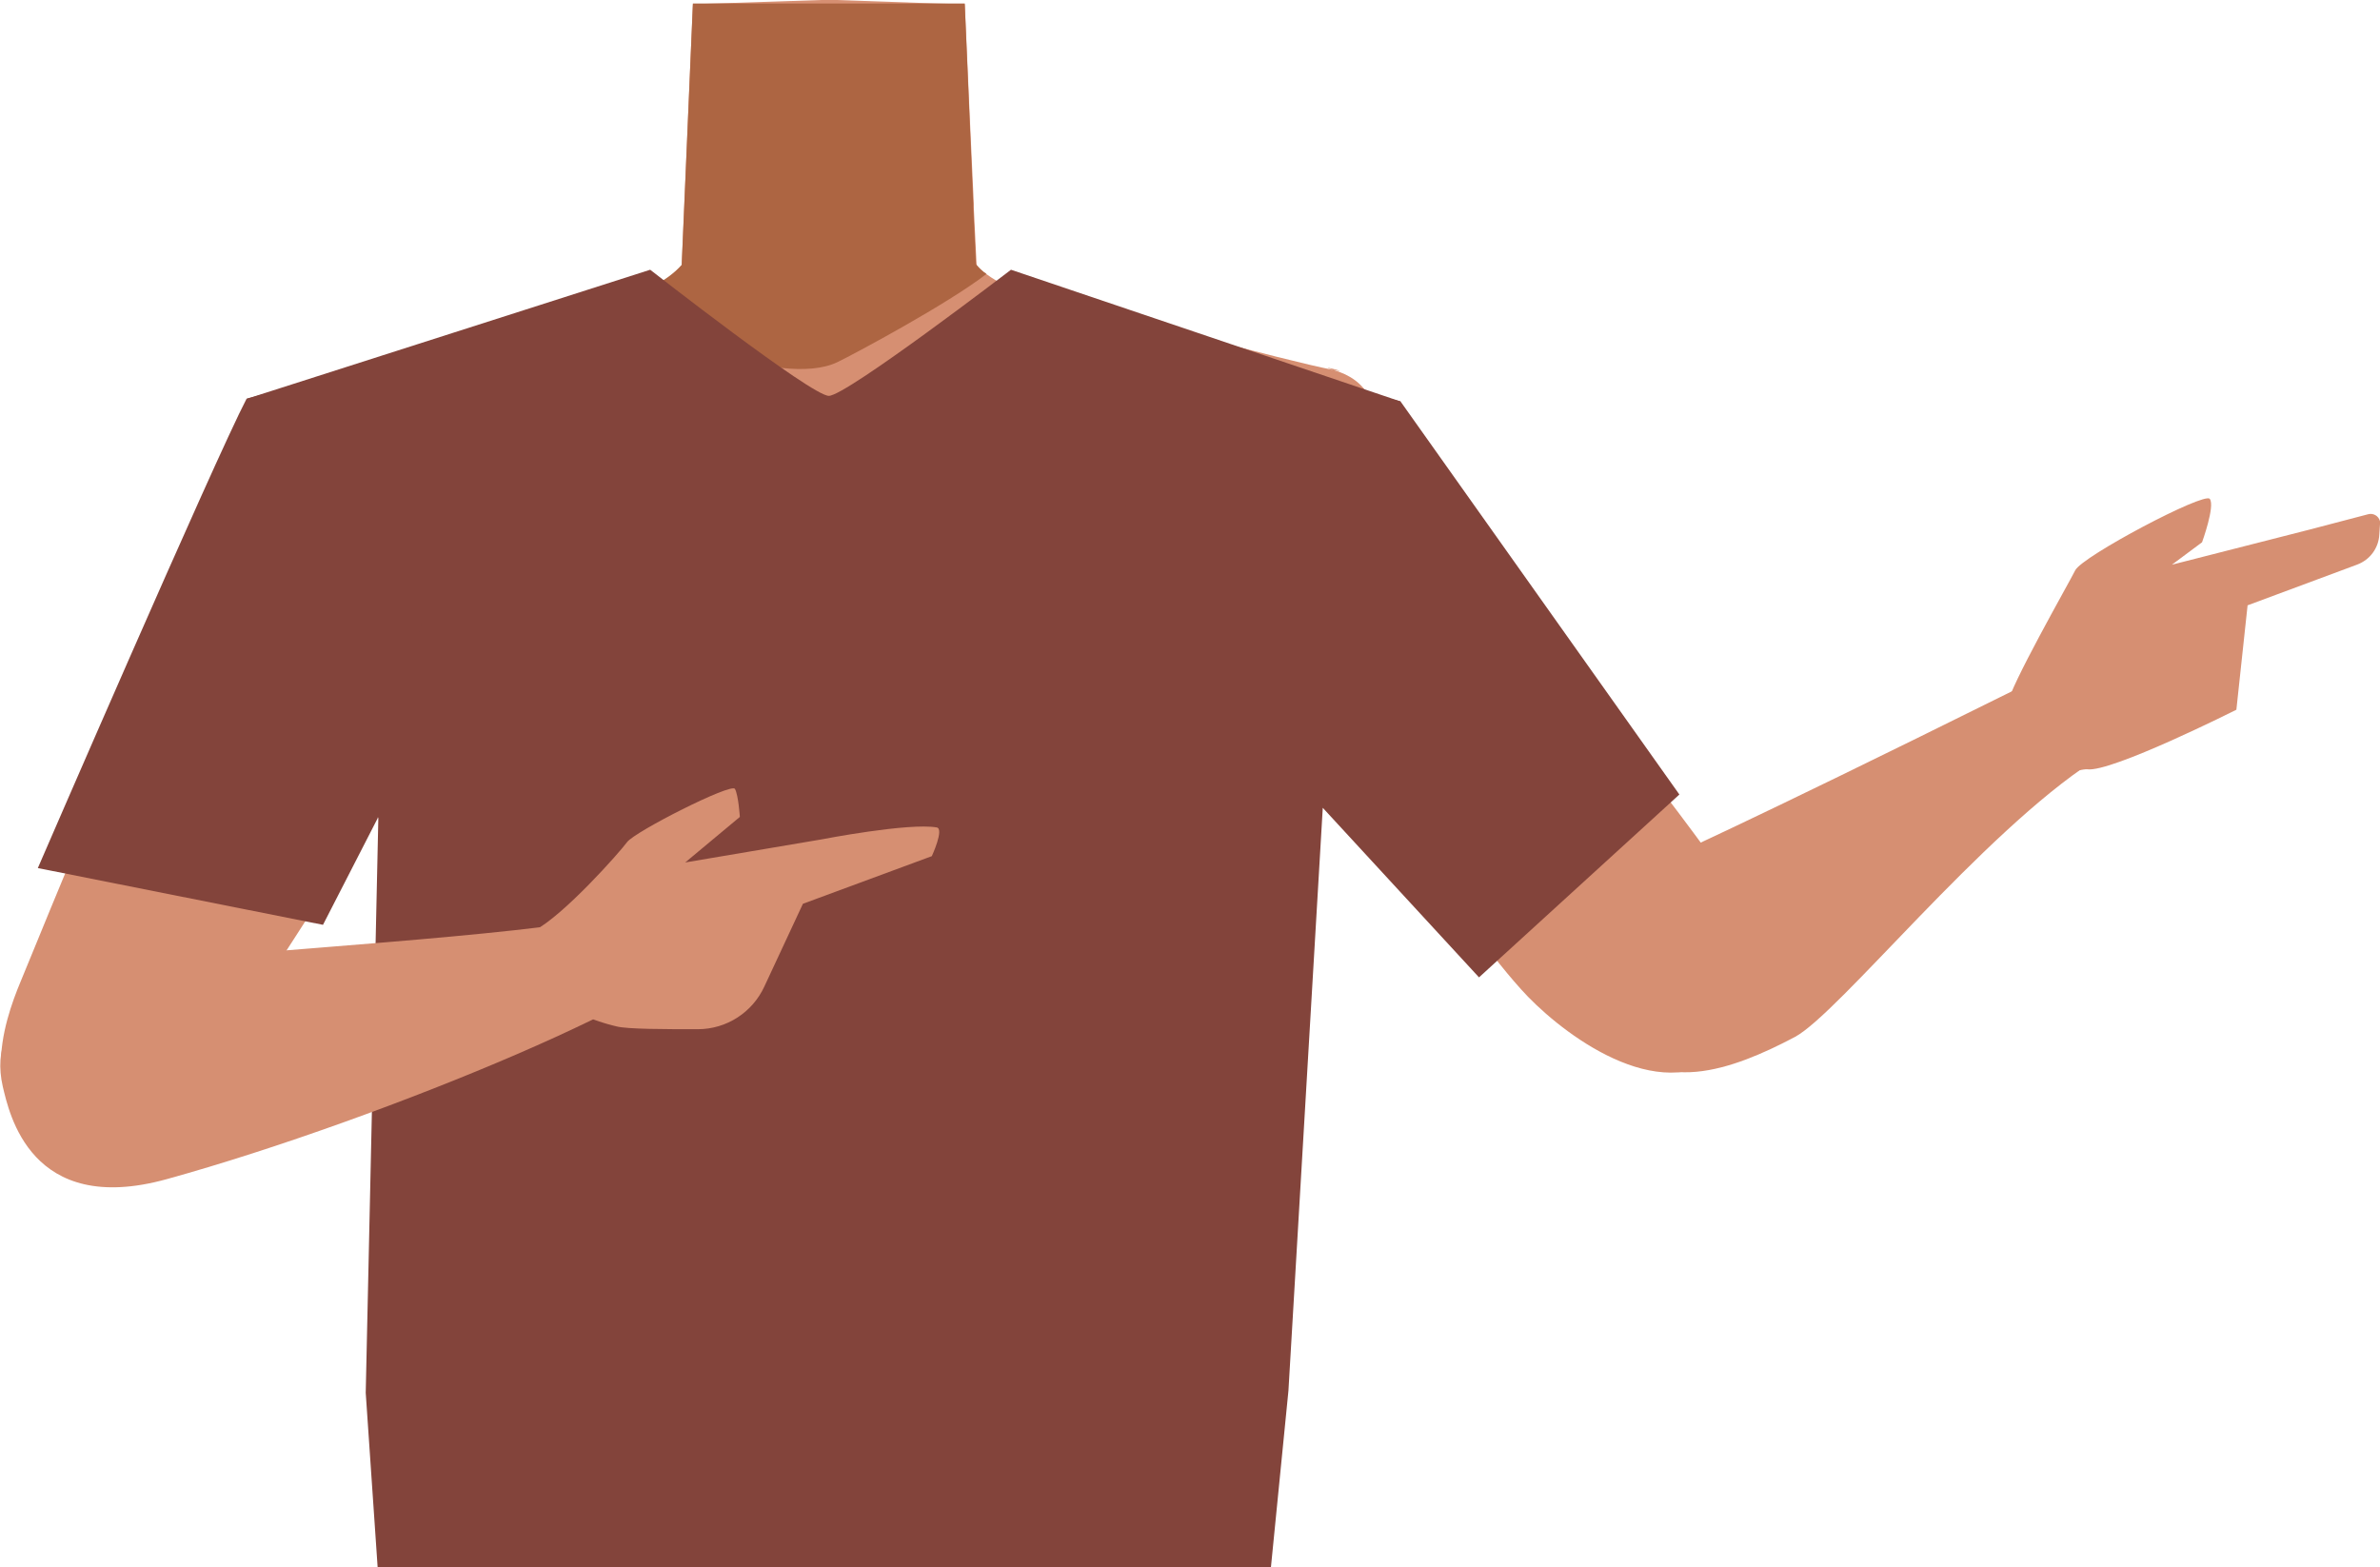 <?xml version="1.0" encoding="utf-8"?>
<!-- Generator: Adobe Illustrator 26.0.1, SVG Export Plug-In . SVG Version: 6.00 Build 0)  -->
<svg version="1.1" id="Calque_1" xmlns="http://www.w3.org/2000/svg" xmlns:xlink="http://www.w3.org/1999/xlink" x="0px" y="0px"
	 viewBox="0 0 339.7 223.7" style="enable-background:new 0 0 339.7 223.7;" xml:space="preserve">
<style type="text/css">
	.st0{fill:#D68F72;}
	.st1{fill:#AD6542;}
	.st2{fill:#83443B;}
</style>
<g id="Calque_1_00000160183223782915548640000008472507134216818347_">
	<g id="Calque_12">
		<path class="st0" d="M190.1,84.5c0,0-0.1,3.9-9.3,10c-10.9,7.3-6.9,21.4-8.4,28.7c-1,4.9-9.9,17.3-13.7,16.6
			c-10.8-2-16.9-16.2-26.7-20.4c-5.7-2.4-8.2-4.7-13.7-2c-5.5-2.8-8-0.5-13.7,2c-9.8,4.2-15.8,18.5-26.7,20.4
			c-3.9,0.7-12.7-11.7-13.7-16.6c-1.5-7.3,2.5-21.4-8.4-28.7c-9.2-6.1-11.6-11-11.6-11c-7-17.1-6.1-26.7,3.9-29.7s29.4-7,38.6-10.1
			c4.7-1.6,8.5-3.4,10.6-5.8l1.6-37.3L117.2,0h2.2l14.3,0.5l4,0.1l0.7,15.7l0.6,12.9v0.5l0.4,8.2c0.4,0.5,0.9,0.9,1.5,1.3
			c2.7,2,6.8,3.2,11.6,4.2c6.5,1.3,30.5,8,37.8,9.4c3.1,0.6-2.8-0.9,0,0C200.1,55.6,197.1,67.4,190.1,84.5z"/>
		<path class="st1" d="M140.8,39.1c-5.4,4.2-18.8,11.4-21.3,12.6c-8.2,3.9-28.3-5-32.8-8.1c4.7-1.6,8.5-3.4,10.6-5.8l1.6-37.3h38.8
			l1.2,28.5v0.5l0.4,8.2C139.7,38.2,140.2,38.7,140.8,39.1z"/>
	</g>
</g>
<g id="Calque_9">
	<path class="st0" d="M286.5,100.6c0.3-2.5,8.7-17.2,9.7-19.2s18.4-11.2,19.2-10.2s-1.1,6.2-1.1,6.2l-4.3,3.2l19.6-5l8.4-2.2
		c0.7-0.2,1.5,0.2,1.7,1c0,0.1,0.1,0.3,0,0.4l-0.1,1.5c-0.1,1.9-1.3,3.6-3.2,4.3l-15.6,5.8l-1.6,14.9c0,0-17.9,9-21.3,8.5
		c-1-0.1-5.7,1.7-7.2-1.3C289.8,106.7,286.5,100.6,286.5,100.6z"/>
	<path class="st0" d="M71.6,72.6c2.6,15.8-32.2,64.2-38.6,75.6c-3,5.4-12.7,17.4-23.6,15c-13.8-3.6-8.7-17.7-6.5-23
		C7.5,129.3,29.4,72.9,43,62.8c6.9-5.1,12-3.8,24.9-2.5C76.2,61.1,70.5,66.1,71.6,72.6L71.6,72.6z"/>
	<path class="st0" d="M153.3,64.4c2.9,19.6,17.2,23.3,25.3,29.3c12.7,9.6,28.2,36.1,38.5,47.5c4.8,5.4,18.4,16.4,28.2,9.9l0,0
		c12.3-8.9,2.6-23.9-1.5-29.4c-8.2-11.3-41.8-55.4-57.7-64.5c0,0-10.1-0.8-22.4,4.9C155.8,65.9,152.1,56.3,153.3,64.4L153.3,64.4z"
		/>
	<path class="st0" d="M230,147.3c6.3,9.5,17.3,5.4,26.2,0.7c6.3-3.4,26.7-29.1,42.6-39.4c9-5.8,9.5-8.6,6.2-13.9
		c-2.9-4.8-14,2-17.9,4c-39.7,19.7-49.9,24.1-49.9,24.1C220.3,133.5,227.8,144.1,230,147.3z"/>
	<path class="st2" d="M35.3,56.9C34.9,62.7,54,116.8,54,116.8l-1.8,82l1.7,24.9h127.5l2.5-25.2l4.9-83.2l11.1-58l-55.6-18.8
		c0,0-23.5,18-26,18s-25.5-18-25.5-18L35.3,56.9z"/>
	<path class="st0" d="M0.4,155.1c-2.5-11,8.5-15,18.5-17.2c7.1-1.6,43.3-3.4,62.4-6.1c10.8-1.5,16.5-2.6,18.1,3.3
		c1.4,5.3-44.5,24.6-75.6,33.2C4.3,173.7,1.3,158.8,0.4,155.1z"/>
	<path class="st0" d="M76.3,132.8c4.2-2.2,12.1-11.1,13.2-12.6s14.9-8.5,15.4-7.6s0.7,4,0.7,4l-7.8,6.5l19.5-3.3
		c0,0,12.4-2.4,16.4-1.7c1.1,0.2-0.7,4.1-0.7,4.1l-18.4,6.8l-5.5,11.8c-1.7,3.7-5.4,6.1-9.5,6.1c-4.6,0-10.1,0-11.6-0.4
		c-0.8-0.2-6.6-1.5-7.3-4.1C80.4,140.7,76.3,132.8,76.3,132.8z"/>
	<path class="st2" d="M5.4,123.9l40.7,8.1l7.8-15.2l15.5-69l-34.2,9.1C30.6,65.7,5.4,123.9,5.4,123.9z"/>
	<polygon class="st2" points="168.1,133.1 188.8,115.3 211.1,139.5 239.7,113.4 199.9,57.3 174.8,50.6 160.2,73 	"/>
</g>
</svg>
